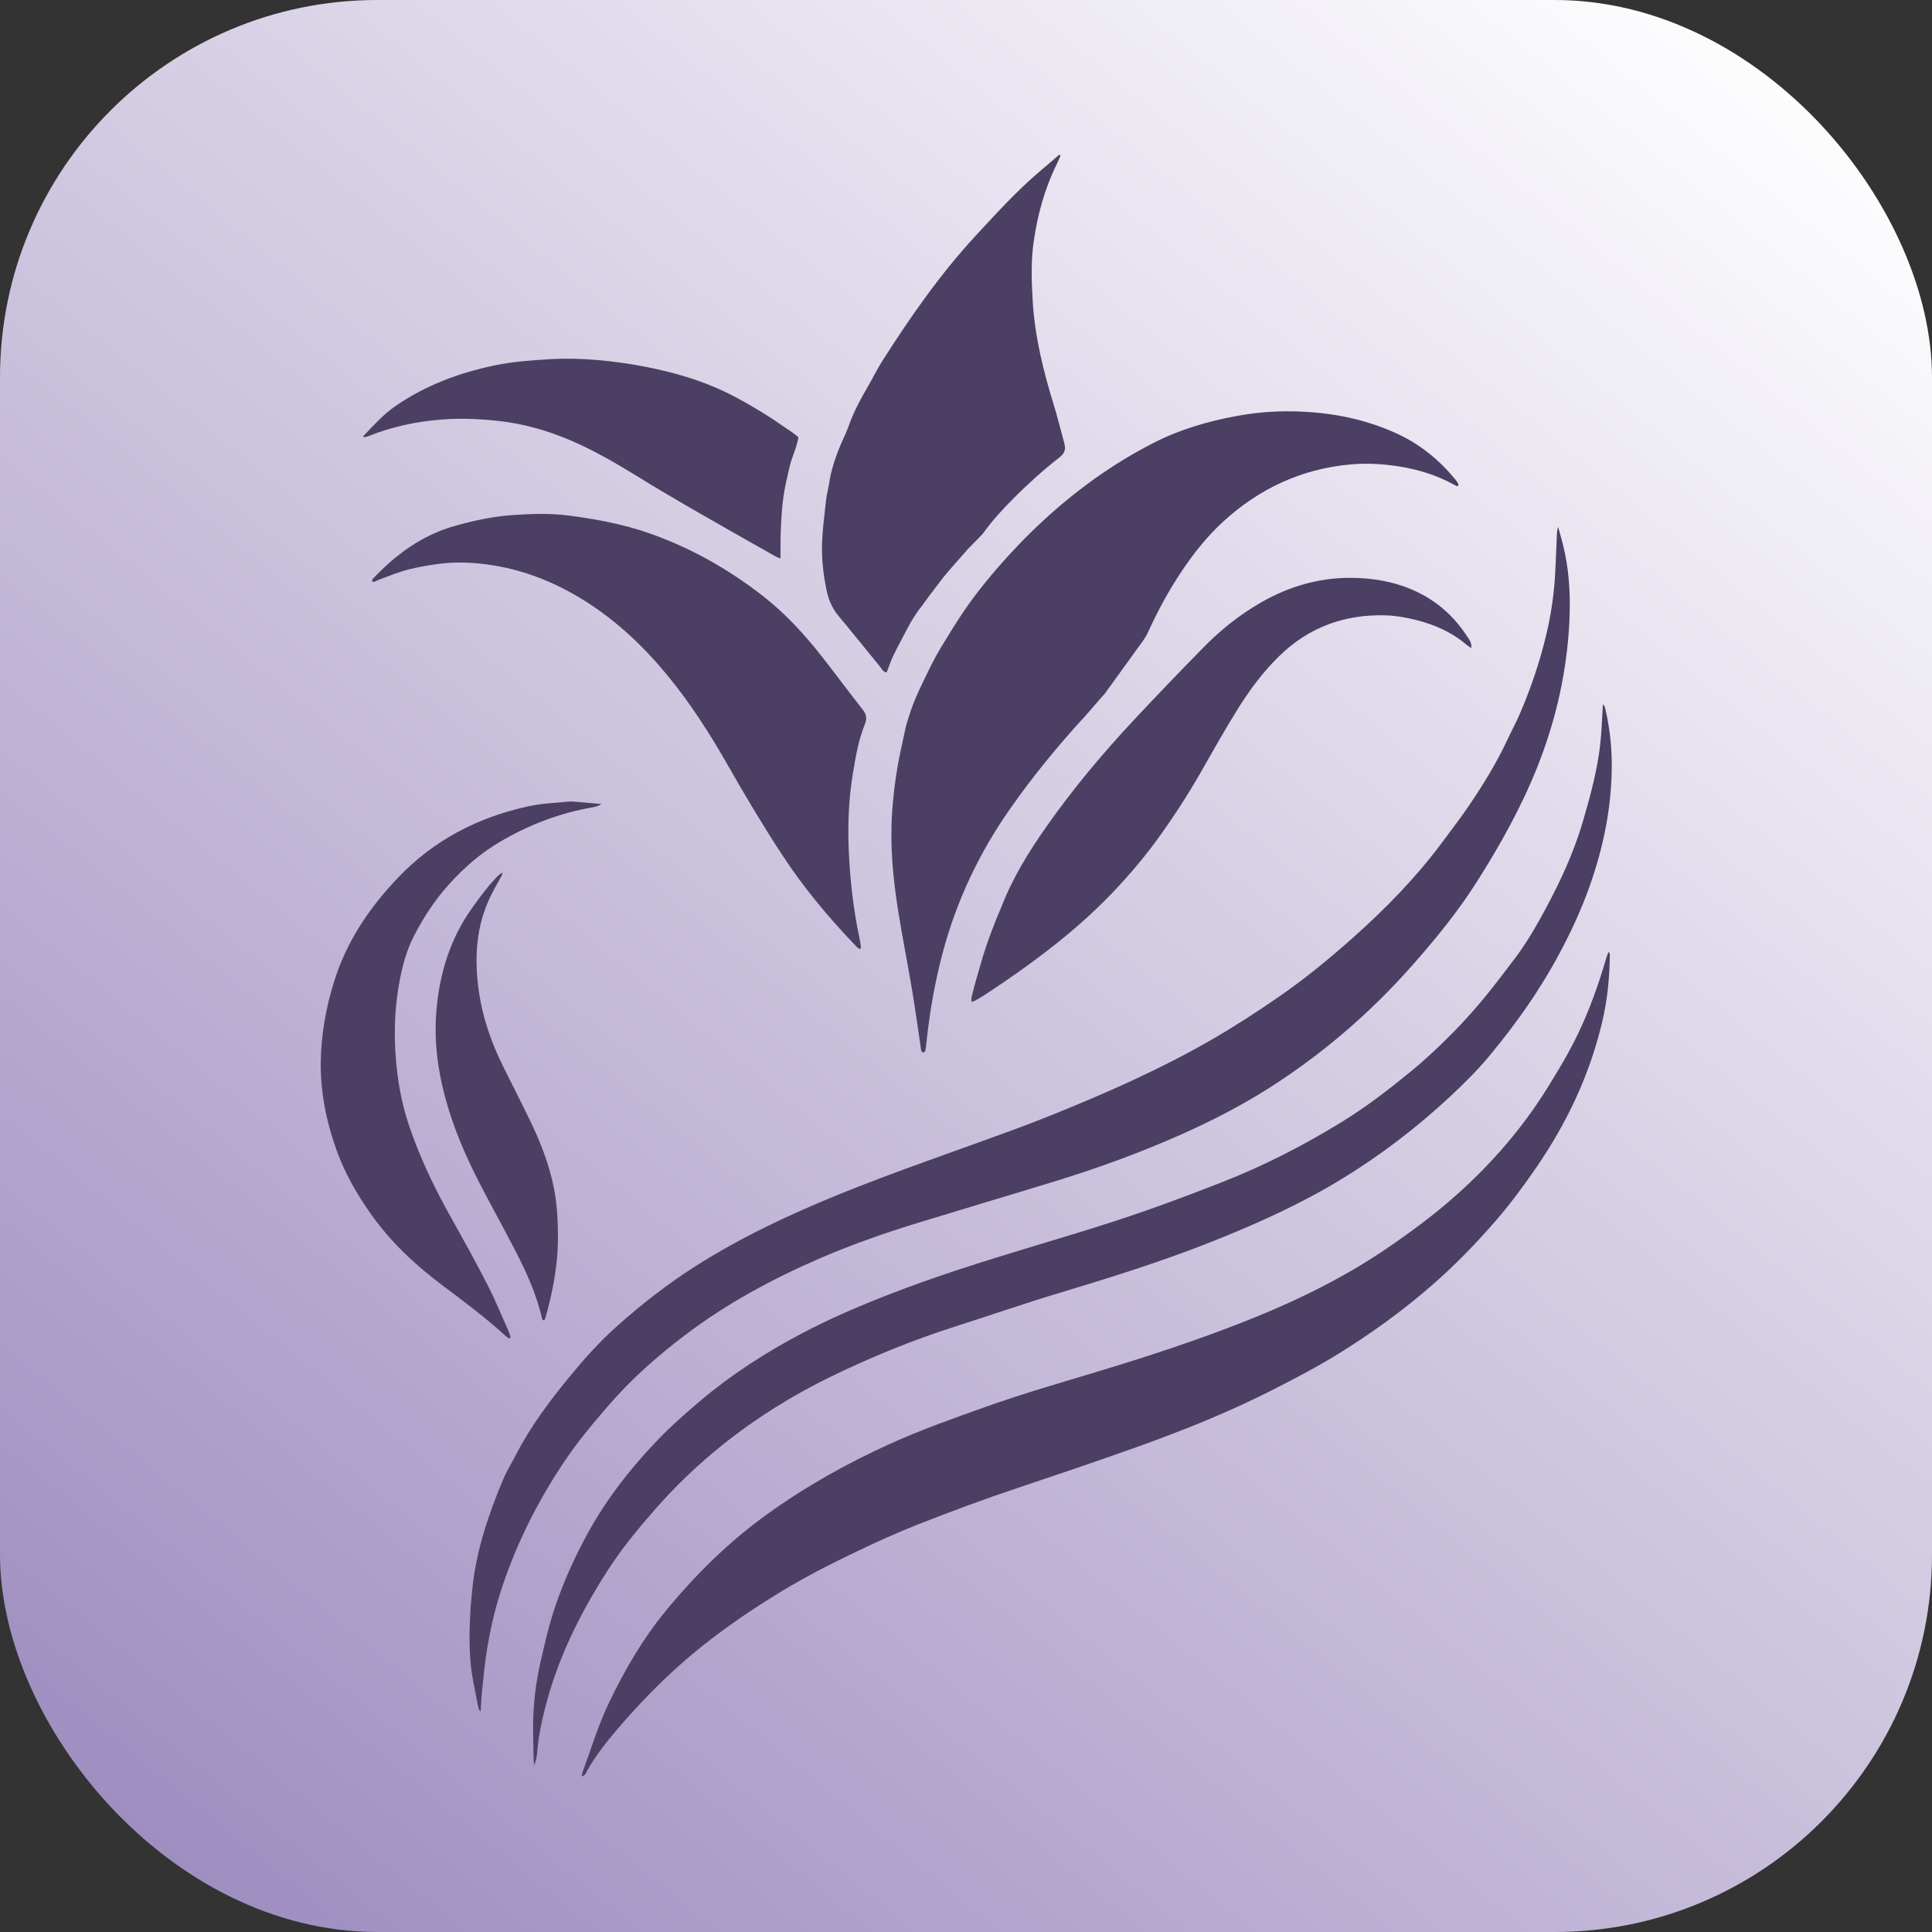 <svg width="512" height="512" viewBox="0 0 512 512" fill="none" xmlns="http://www.w3.org/2000/svg">
<rect x="0" y="0" width="512" height="512" fill="#333333" stroke="none"/>
<rect width="512" height="512" rx="100" fill="url(#paint0_linear_112_15)"/>
<path d="M287.351 190.018C289.15 188.056 291.094 185.68 292.805 183.798L303.053 169.603C303.501 168.981 303.883 168.314 304.201 167.616C306.892 161.701 309.985 156.017 313.66 150.636C316.732 146.143 320.136 141.923 324.129 138.261C333.654 129.526 344.789 124.297 357.783 123.09C362.117 122.686 366.361 122.934 370.604 123.584C375.813 124.383 380.798 125.945 385.44 128.501C385.665 128.625 385.892 128.803 386.138 128.821C386.44 128.843 386.597 128.434 386.438 128.177L386.396 128.109C386.186 127.767 385.973 127.42 385.718 127.111C381.504 121.995 376.495 117.847 370.482 115.043C361.788 110.99 352.541 109.228 343.003 109.018C337.848 108.904 332.712 109.312 327.622 110.259C320.072 111.665 312.767 113.775 305.891 117.272C300.367 120.081 295.109 123.29 290.057 126.895C280.346 133.83 271.741 141.936 263.961 150.947C260.479 154.984 257.22 159.201 254.299 163.665C252.559 166.325 250.906 169.043 249.26 171.763C248.416 173.158 247.617 174.585 246.897 176.048C245.451 178.976 243.992 181.901 242.697 184.894C241.78 187.015 241.049 189.227 240.375 191.44C239.876 193.078 239.619 194.789 239.228 196.462C237.78 202.666 236.852 208.95 236.42 215.303C235.829 224.013 236.641 232.654 238.003 241.24C239.147 248.448 240.585 255.613 241.788 262.812C242.651 267.98 243.339 273.174 244.119 278.355C244.22 279.036 245.102 279.062 245.224 278.385C245.346 277.715 245.435 277.046 245.505 276.375C246.347 268.33 247.728 260.389 249.805 252.563C253.436 238.879 259.373 226.269 267.449 214.677C273.5 205.993 280.195 197.817 287.351 190.018Z" fill="#4B3F63"/>
<path d="M127.386 453.611C127.057 453.134 126.844 452.956 126.801 452.745C126.312 450.304 125.84 447.859 125.379 445.412C124.318 439.798 124.31 434.133 124.58 428.459C124.702 425.888 124.936 423.322 125.206 420.762C126.269 410.661 129.51 401.168 133.425 391.882C134.323 389.753 135.583 387.781 136.638 385.717C140.532 378.093 145.642 371.294 151.044 364.717C154.862 360.066 158.888 355.574 163.38 351.562C169.988 345.662 176.955 340.215 184.453 335.462C196.322 327.935 208.966 321.98 221.947 316.682C233.876 311.815 246.028 307.56 258.14 303.187C264.681 300.827 271.24 298.501 277.689 295.911C292.599 289.925 307.31 283.49 321.248 275.434C327.352 271.908 333.255 268.069 339.051 264.058C345.918 259.304 352.353 254.014 358.583 248.469C367.207 240.799 375.236 232.563 382.144 223.288C384.71 219.843 387.327 216.43 389.72 212.869C393.314 207.522 396.674 202.023 399.41 196.169C400.5 193.835 401.741 191.566 402.761 189.203C405.691 182.41 408.06 175.406 409.779 168.219C411.058 162.875 411.837 157.422 412.14 151.919C412.328 148.49 412.439 145.056 412.593 141.621C412.623 140.958 412.703 140.297 412.9 139.619C413.829 142.733 414.662 145.851 415.175 149.048C416.144 155.108 416.184 161.213 415.747 167.302C414.851 179.726 412.018 191.701 407.391 203.291C403.133 213.956 397.58 223.897 391.455 233.569C386.472 241.439 380.625 248.623 374.478 255.595C363.324 268.247 350.691 279.174 336.464 288.238C328.919 293.046 320.976 297.122 312.8 300.751C301.959 305.564 290.829 309.597 279.499 313.078C267.522 316.755 255.51 320.31 243.532 323.982C234.831 326.65 226.232 329.632 217.865 333.222C205.037 338.729 192.788 345.298 181.633 353.745C174.224 359.356 167.274 365.491 161.173 372.557C157.069 377.308 153.049 382.107 149.546 387.333C142.526 397.814 136.897 408.978 132.947 420.962C130.3 428.988 128.776 437.257 128.007 445.666C127.888 446.95 127.721 448.229 127.618 449.513C127.518 450.77 127.47 452.03 127.381 453.606L127.386 453.611Z" fill="#4B3F63"/>
<path d="M154.247 470.803C154.268 470.466 154.211 470.097 154.325 469.792C156.629 463.6 158.505 457.246 161.373 451.267C165.51 442.648 170.27 434.417 176.357 426.993C184.293 417.314 193.154 408.589 203.319 401.27C213.454 393.972 224.305 387.886 235.678 382.718C243.976 378.951 252.551 375.912 261.121 372.861C271.394 369.204 281.88 366.219 292.309 363.053C304.468 359.361 316.535 355.388 328.376 350.78C342.013 345.475 355.189 339.213 367.329 330.966C373.87 326.521 380.225 321.818 386.126 316.54C395.271 308.361 403.25 299.189 409.78 288.779C412.794 283.973 415.722 279.111 418.175 274C421.224 267.646 423.601 261.017 425.571 254.248C425.755 253.62 425.995 253.008 426.251 252.266C426.462 252.547 426.618 252.657 426.618 252.768C426.591 258.884 425.992 264.949 424.581 270.901C421.292 284.769 415.328 297.436 407.287 309.17C403.884 314.135 400.32 318.97 396.377 323.522C391.14 329.569 385.578 335.283 379.542 340.553C371.752 347.355 363.39 353.382 354.62 358.808C349.153 362.19 343.424 365.178 337.696 368.11C325.755 374.215 313.319 379.188 300.701 383.684C290.355 387.37 279.95 390.882 269.537 394.372C260.665 397.346 251.893 400.596 243.19 404.021C237.683 406.186 232.286 408.657 226.944 411.208C220.125 414.463 213.384 417.902 206.927 421.831C196.784 428.004 187.107 434.811 178.338 442.883C173.014 447.783 168.06 453.02 163.381 458.514C160.601 461.777 157.965 465.18 155.777 468.899C155.372 469.584 155.205 470.552 154.195 470.752L154.252 470.803H154.247Z" fill="#4B3F63"/>
<path d="M424.78 186.662C425.36 187.123 425.42 187.822 425.568 188.474C426.628 193.186 427.13 197.954 427.133 202.785C427.135 213.82 424.945 224.444 421.284 234.811C419.107 240.982 416.363 246.888 413.285 252.657C408.087 262.403 401.739 271.357 394.695 279.829C391.507 283.664 387.964 287.175 384.314 290.576C375.358 298.92 365.681 306.302 355.214 312.661C344.385 319.239 332.877 324.385 321.136 329.053C307.885 334.321 294.291 338.558 280.646 342.67C271.363 345.467 262.199 348.644 252.962 351.595C241.82 355.157 231.024 359.575 220.503 364.667C210.181 369.664 200.491 375.708 191.535 382.858C184.947 388.117 178.874 393.958 173.319 400.318C168.852 405.434 164.56 410.671 160.883 416.411C153.936 427.25 148.231 438.647 144.856 451.118C143.666 455.511 142.703 459.958 142.347 464.516C142.261 465.614 142.004 466.698 141.554 467.809C141.508 467.297 141.43 466.784 141.422 466.272C141.365 463.351 141.281 460.43 141.281 457.51C141.281 451.646 142.002 445.867 143.31 440.149C144.4 435.376 145.498 430.61 147.062 425.963C149.372 419.108 152.334 412.549 155.822 406.211C160.702 397.338 166.864 389.425 173.81 382.113C177.598 378.127 181.718 374.476 185.937 370.937C194.073 364.114 202.968 358.41 212.318 353.464C219.828 349.488 227.652 346.133 235.58 343.048C247.828 338.277 260.356 334.356 272.925 330.55C280.401 328.287 287.887 326.062 295.314 323.649C304.947 320.518 314.438 316.985 323.872 313.284C334.946 308.939 345.472 303.543 355.586 297.329C362.037 293.367 368.028 288.75 373.882 283.952C377.945 280.624 381.749 277.018 385.415 273.278C388.115 270.519 390.695 267.625 393.158 264.65C396.004 261.211 398.699 257.643 401.391 254.081C403.827 250.855 405.956 247.427 407.928 243.894C412.034 236.532 415.77 228.999 418.449 220.989C419.239 218.629 419.908 216.229 420.583 213.834C422.307 207.709 423.766 201.528 424.276 195.166C424.502 192.345 424.616 189.513 424.783 186.665L424.78 186.662Z" fill="#4B3F63"/>
<path d="M98.6 154.07C98.645 153.87 98.627 153.587 98.759 153.447C104.807 147.035 111.71 141.905 120.307 139.439C125.424 137.972 130.601 136.86 135.961 136.491C141.041 136.14 146.11 136 151.13 136.677C158.184 137.629 165.184 138.918 171.952 141.284C182.929 145.117 192.907 150.741 202.058 157.852C208.06 162.516 213.182 168.078 217.855 174.053C221.504 178.719 225.03 183.488 228.694 188.144C229.681 189.398 229.77 190.512 229.193 191.937C227.539 196.021 226.794 200.361 226.069 204.666C224.938 211.372 224.647 218.148 224.914 224.953C225.224 232.868 226.101 240.704 227.739 248.456C227.917 249.295 228.038 250.145 228.157 250.994C228.176 251.126 228.041 251.28 227.906 251.582C227.148 251.143 226.616 250.479 226.045 249.88C219.093 242.592 212.708 234.856 207.188 226.41C202.157 218.714 197.45 210.824 192.907 202.837C188.143 194.461 182.961 186.366 176.824 178.921C170.555 171.317 163.485 164.606 155.111 159.316C147.615 154.582 139.552 151.27 130.806 149.84C125.894 149.037 120.919 148.786 115.918 149.474C112.676 149.919 109.474 150.488 106.361 151.462C104.238 152.125 102.177 152.996 100.086 153.768C99.633 153.935 99.25 154.404 98.602 154.075L98.6 154.07Z" fill="#4B3F63"/>
<path d="M280.027 43.554C280.399 42.802 280.71 42.022 281.047 41.254L281.044 41.256L280.72 41C278.961 42.5 277.204 44.002 275.444 45.502C269.344 50.702 263.971 56.626 258.543 62.492C249.167 72.626 241.327 83.912 233.918 95.511C232.533 97.677 231.403 100.007 230.11 102.235C228.083 105.734 226.164 109.275 224.82 113.108C224.366 114.403 223.746 115.638 223.198 116.898C221.622 120.531 220.291 124.24 219.705 128.184C219.479 129.71 219.047 131.21 218.89 132.742C218.458 136.926 217.849 141.117 217.832 145.306C217.819 149.061 218.294 152.837 219.079 156.557C219.57 158.887 220.458 160.97 221.897 162.834C222.577 163.716 223.333 164.544 224.037 165.41C227.076 169.14 230.104 172.881 233.157 176.601C233.678 177.237 234.031 178.117 234.971 178.195C235.583 176.641 236.091 175.088 236.795 173.626C237.912 171.306 239.167 169.051 240.358 166.766C241.47 164.627 242.695 162.564 244.228 160.692C244.717 160.096 245.121 159.43 245.575 158.804L250.163 152.775C250.56 152.309 250.992 151.901 251.302 151.418L256.616 145.373C257.064 144.933 260.268 141.692 260.454 141.43C262.91 137.994 265.768 134.9 268.74 131.922C272.57 128.086 276.605 124.472 280.869 121.125C282.032 120.213 282.478 119.188 282.116 117.783C282.029 117.451 281.965 117.114 281.873 116.782C281.015 113.637 280.232 110.465 279.274 107.349C276.489 98.297 274.213 89.139 273.671 79.642C273.377 74.498 273.182 69.357 273.914 64.211C274.937 57.011 276.807 50.093 280.027 43.554Z" fill="#4B3F63"/>
<path d="M389.888 171.731C389.405 171.402 389.032 171.197 388.714 170.924C384.707 167.495 380.025 165.453 374.949 164.22C372.358 163.591 369.724 163.138 367.063 163.07C356.245 162.801 346.846 166.227 339.028 173.851C334.748 178.025 331.21 182.776 328.069 187.805C324.704 193.193 321.593 198.74 318.449 204.262C314.703 210.842 310.577 217.172 306.1 223.266C304.271 225.757 302.311 228.158 300.306 230.51C295.225 236.475 289.669 241.963 283.667 247.008C276.354 253.157 268.585 258.674 260.594 263.894C259.876 264.364 259.121 264.774 258.371 265.195C258.155 265.316 257.904 265.373 257.488 265.524C257.475 265.035 257.383 264.631 257.472 264.272C257.882 262.605 258.314 260.943 258.789 259.292C259.574 256.569 260.333 253.836 261.223 251.149C262.06 248.627 263.036 246.15 263.986 243.665C264.415 242.543 264.958 241.464 265.387 240.344C268.334 232.666 272.627 225.74 277.325 219.047C284.401 208.973 292.294 199.56 300.7 190.581C306.691 184.184 312.763 177.863 318.899 171.607C323.428 166.991 328.444 162.963 334.071 159.72C341.762 155.29 350.006 152.926 358.903 153.148C365.873 153.32 372.531 154.818 378.557 158.508C382.807 161.112 386.193 164.611 388.895 168.771C389.426 169.589 390.088 170.438 389.888 171.728V171.731Z" fill="#4B3F63"/>
<path d="M211.591 115.849C211.154 118.684 209.819 121.141 209.225 123.805C208.645 126.402 207.997 128.994 207.622 131.624C207.237 134.34 207.072 137.093 206.943 139.839C206.818 142.474 206.867 145.117 206.835 148.002C206.257 147.768 205.866 147.657 205.526 147.463C198.058 143.226 190.574 139.013 183.136 134.72C178.228 131.885 173.355 128.983 168.529 126.011C162.966 122.584 157.327 119.326 151.302 116.747C145.181 114.126 138.83 112.297 132.233 111.566C127.293 111.022 122.326 110.784 117.316 111.159C110.568 111.664 104.072 113.012 97.802 115.523C97.41 115.679 96.989 115.763 96.579 115.863C96.517 115.879 96.431 115.787 96.207 115.669C98.954 112.799 101.533 109.857 104.819 107.597C112.735 102.154 121.511 98.858 130.846 96.884C135.738 95.849 140.691 95.479 145.677 95.191C149.902 94.945 154.108 95.05 158.293 95.412C162.647 95.789 166.991 96.396 171.297 97.248C178.743 98.724 185.985 100.816 192.808 104.166C195.886 105.676 198.865 107.405 201.8 109.185C204.517 110.833 207.118 112.67 209.754 114.444C210.385 114.868 210.963 115.372 211.591 115.86V115.849Z" fill="#4B3F63"/>
<path d="M134.908 354.734C134.582 354.481 134.234 354.249 133.929 353.974C128.644 349.163 122.932 344.886 117.218 340.612C109.949 335.173 103.391 329.005 98.154 321.539C94.489 316.316 91.331 310.785 89.177 304.765C86.467 297.194 84.883 289.394 85.007 281.294C85.118 274.109 86.373 267.161 88.489 260.281C91.809 249.483 97.936 240.48 105.625 232.447C115.126 222.524 126.851 216.509 140.193 213.641C143.616 212.905 147.176 212.786 150.677 212.438C151.524 212.354 152.396 212.462 153.252 212.53C155.173 212.683 157.095 212.867 159.414 213.075C158.415 213.69 157.678 213.836 156.941 213.965C148.21 215.492 140.058 218.627 132.455 223.114C127.318 226.147 122.838 230.046 118.859 234.495C115.17 238.621 112.168 243.221 109.65 248.134C107.752 251.833 106.689 255.813 105.917 259.885C104.343 268.154 104.281 276.462 105.342 284.78C105.963 289.645 107.048 294.423 108.662 299.064C111.52 307.285 115.278 315.094 119.534 322.681C122.854 328.6 126.144 334.542 129.237 340.583C131.31 344.63 133.016 348.863 134.871 353.021C135.07 353.466 135.159 353.96 135.302 354.43L134.908 354.734Z" fill="#4B3F63"/>
<path d="M144.144 349.937C143.945 349.8 143.724 349.73 143.697 349.616C142.238 343.108 139.498 337.097 136.456 331.22C133.417 325.346 130.197 319.569 127.165 313.693C123.379 306.354 120.116 298.796 117.964 290.788C115.917 283.168 114.984 275.427 115.675 267.567C116.538 257.732 119.393 248.559 125.24 240.448C127.049 237.936 128.846 235.421 130.968 233.16C131.585 232.502 132.136 231.741 133.225 231.226C133.063 231.695 133.017 231.927 132.91 232.127C131.936 233.937 130.874 235.705 129.981 237.556C126.181 245.421 125.682 253.699 126.836 262.225C127.84 269.642 130.267 276.56 133.624 283.201C135.871 287.647 138.101 292.099 140.285 296.578C143.155 302.46 145.547 308.518 146.817 314.977C147.618 319.046 147.82 323.158 147.863 327.286C147.941 334.828 146.558 342.153 144.506 349.373C144.446 349.581 144.268 349.754 144.144 349.945V349.937Z" fill="#4B3F63"/>
<defs>
<linearGradient id="paint0_linear_112_15" x1="465.544" y1="2.92243e-05" x2="46.456" y2="512" gradientUnits="userSpaceOnUse">
<stop stop-color="white"/>
<stop offset="1" stop-color="#9D8CBF"/>
</linearGradient>
</defs>
</svg>

